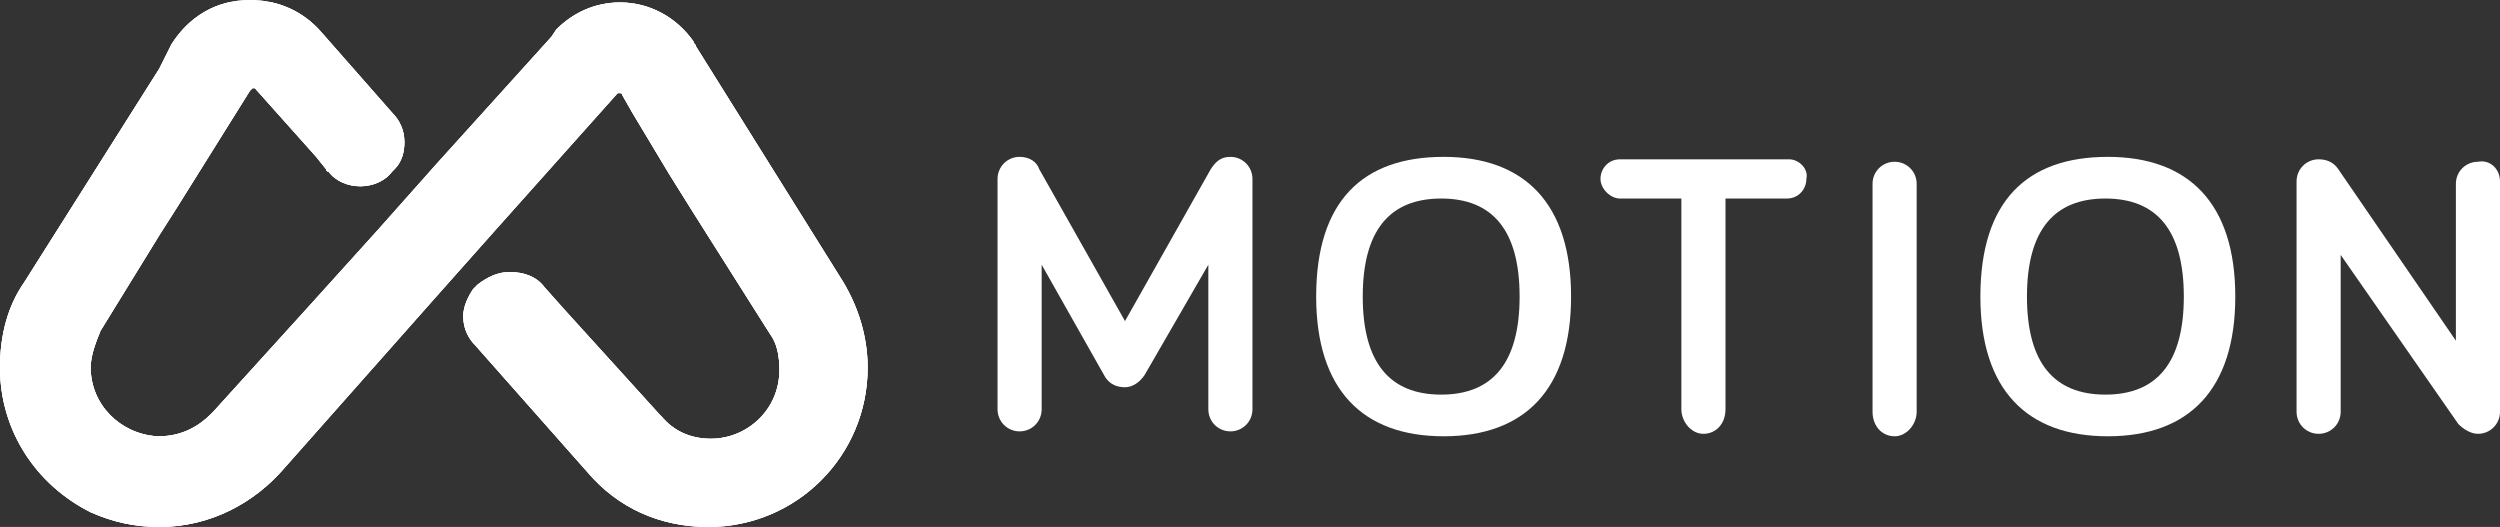 <?xml version="1.0" encoding="UTF-8"?><svg id="Layer_1" xmlns="http://www.w3.org/2000/svg" xmlns:xlink="http://www.w3.org/1999/xlink" viewBox="0 0 102 21.5"><rect x="0" y="0" width="102" height="21.5" fill="#333333" stroke="none"/><defs><style>.cls-1{fill:#fff;}.cls-2{clip-path:url(#clippath);}</style><clipPath id="clippath"><path class="cls-1" d="M22.7,1.2h0l-.2,.3-4.7,5.2h0l-2.4,2.7-2.8,3.1-3.9,4.3-.1,.1h0c-.5,.5-1.2,.9-2.1,.9h-.1c-1.5-.1-2.7-1.3-2.7-2.8,0-.5,.2-1,.4-1.5h0l2.4-3.9,.7-1.1,1-1.6,2-3.2h0l.1-.1h.1l2.5,2.8,.4,.5s0,.1,.1,.1c.3,.4,.8,.6,1.3,.6s1-.2,1.3-.6l.1-.1h0c.3-.3,.4-.7,.4-1.1,0-.5-.2-.9-.5-1.2l-2.9-3.3c-.7-.8-1.7-1.3-2.9-1.3-1.4,0-2.5,.7-3.2,1.8h0l-.5,1L1,11.5c-.7,1-1,2.2-1,3.5,0,2.6,1.5,4.8,3.7,5.9,.9,.4,1.8,.6,2.8,.6,2.1,0,3.9-1,5.1-2.4l6.2-7h0l2.4-2.7,2.5-2.8,2.5-2.8h.1s.1,0,.1,.1l.4,.7,1.5,2.5,1,1.6,3.1,4.9h0c.3,.4,.4,.9,.4,1.5,0,1.6-1.3,2.8-2.8,2.8-.8,0-1.5-.3-2-.9l-.1-.1-3.9-4.3-.8-.9h0c-.3-.4-.8-.6-1.4-.6-.5,0-.9,.2-1.3,.5l-.2,.2c-.2,.3-.4,.7-.4,1.1,0,.5,.2,.9,.5,1.2l4.6,5.2h0c1.2,1.4,2.9,2.2,4.9,2.2,3.6,0,6.5-2.9,6.5-6.5,0-1.3-.4-2.5-1-3.5L28.4,1.9h0c0-.1-.1-.1-.1-.2-.7-1-1.8-1.6-3-1.6-1,0-1.9,.4-2.6,1.1"/></clipPath></defs><g><path id="SVGID" class="cls-1" d="M22.7,1.2h0l-.2,.3-4.7,5.2h0l-2.4,2.7-2.8,3.1-3.9,4.3-.1,.1h0c-.5,.5-1.2,.9-2.1,.9h-.1c-1.5-.1-2.7-1.3-2.7-2.8,0-.5,.2-1,.4-1.5h0l2.4-3.9,.7-1.1,1-1.6,2-3.2h0l.1-.1h.1l2.5,2.8,.4,.5s0,.1,.1,.1c.3,.4,.8,.6,1.3,.6s1-.2,1.3-.6l.1-.1h0c.3-.3,.4-.7,.4-1.1,0-.5-.2-.9-.5-1.2l-2.9-3.3c-.7-.8-1.7-1.3-2.9-1.3-1.4,0-2.5,.7-3.2,1.8h0l-.5,1L1,11.5c-.7,1-1,2.2-1,3.5,0,2.6,1.5,4.8,3.7,5.9,.9,.4,1.8,.6,2.8,.6,2.1,0,3.9-1,5.1-2.4l6.2-7h0l2.4-2.7,2.5-2.8,2.5-2.8h.1s.1,0,.1,.1l.4,.7,1.5,2.5,1,1.6,3.1,4.9h0c.3,.4,.4,.9,.4,1.5,0,1.6-1.3,2.8-2.8,2.8-.8,0-1.5-.3-2-.9l-.1-.1-3.9-4.3-.8-.9h0c-.3-.4-.8-.6-1.4-.6-.5,0-.9,.2-1.3,.5l-.2,.2c-.2,.3-.4,.7-.4,1.1,0,.5,.2,.9,.5,1.2l4.6,5.2h0c1.2,1.4,2.9,2.2,4.9,2.2,3.6,0,6.5-2.9,6.5-6.5,0-1.3-.4-2.5-1-3.5L28.4,1.9h0c0-.1-.1-.1-.1-.2-.7-1-1.8-1.6-3-1.6-1,0-1.9,.4-2.6,1.1"/><g><path class="cls-1" d="M22.7,1.2h0l-.2,.3-4.7,5.2h0l-2.4,2.7-2.8,3.1-3.9,4.3-.1,.1h0c-.5,.5-1.2,.9-2.1,.9h-.1c-1.5-.1-2.7-1.3-2.7-2.8,0-.5,.2-1,.4-1.5h0l2.4-3.9,.7-1.1,1-1.6,2-3.2h0l.1-.1h.1l2.5,2.8,.4,.5s0,.1,.1,.1c.3,.4,.8,.6,1.3,.6s1-.2,1.3-.6l.1-.1h0c.3-.3,.4-.7,.4-1.1,0-.5-.2-.9-.5-1.2l-2.9-3.3c-.7-.8-1.7-1.3-2.9-1.3-1.4,0-2.5,.7-3.2,1.8h0l-.5,1L1,11.5c-.7,1-1,2.2-1,3.5,0,2.6,1.5,4.8,3.7,5.9,.9,.4,1.8,.6,2.8,.6,2.1,0,3.9-1,5.1-2.4l6.2-7h0l2.4-2.7,2.5-2.8,2.5-2.8h.1s.1,0,.1,.1l.4,.7,1.5,2.5,1,1.6,3.1,4.9h0c.3,.4,.4,.9,.4,1.5,0,1.6-1.3,2.8-2.8,2.8-.8,0-1.5-.3-2-.9l-.1-.1-3.9-4.3-.8-.9h0c-.3-.4-.8-.6-1.4-.6-.5,0-.9,.2-1.3,.5l-.2,.2c-.2,.3-.4,.7-.4,1.1,0,.5,.2,.9,.5,1.2l4.6,5.2h0c1.2,1.4,2.9,2.2,4.9,2.2,3.6,0,6.5-2.9,6.5-6.5,0-1.3-.4-2.5-1-3.5L28.4,1.9h0c0-.1-.1-.1-.1-.2-.7-1-1.8-1.6-3-1.6-1,0-1.9,.4-2.6,1.1"/><g class="cls-2"><rect class="cls-1" y=".1" width="35.6" height="21.4"/></g></g></g><g><path class="cls-1" d="M45.1,15.4l-2.6-4.6v5.9c0,.5-.4,.9-.9,.9s-.9-.4-.9-.9V7.3c0-.5,.4-.9,.9-.9,.4,0,.7,.2,.8,.5l3.5,6.2,3.5-6.2c.2-.3,.4-.5,.8-.5,.5,0,.9,.4,.9,.9v9.4c0,.5-.4,.9-.9,.9s-.9-.4-.9-.9v-5.9l-2.6,4.5c-.2,.3-.5,.5-.8,.5-.3,0-.6-.1-.8-.4"/><path class="cls-1" d="M53.7,12.1c0-3.9,1.9-5.7,5.2-5.7s5.2,1.9,5.2,5.7-1.9,5.7-5.2,5.7-5.2-1.9-5.2-5.7m1.9,0c0,2.7,1.1,4,3.2,4s3.2-1.3,3.2-4-1.1-4-3.2-4-3.2,1.3-3.2,4"/><path class="cls-1" d="M78.2,16.8c0,.5-.4,1-.9,1s-.9-.4-.9-1V7.5c0-.5,.4-.9,.9-.9s.9,.4,.9,.9v9.3Z"/><path class="cls-1" d="M80.8,12.1c0-3.9,1.9-5.7,5.2-5.7s5.2,1.9,5.2,5.7-1.9,5.7-5.2,5.7-5.2-1.9-5.2-5.7m1.9,0c0,2.7,1.1,4,3.2,4s3.2-1.3,3.2-4-1.1-4-3.2-4-3.2,1.3-3.2,4"/><path class="cls-1" d="M102,7.4v9.4c0,.5-.4,.9-.9,.9-.3,0-.6-.2-.8-.4l-4.8-6.9v6.4c0,.5-.4,.9-.9,.9s-.9-.4-.9-.9V7.4c0-.5,.4-.9,.9-.9,.3,0,.6,.1,.8,.4l4.8,7V7.5c0-.5,.4-.9,.9-.9,.5-.1,.9,.3,.9,.8"/><path class="cls-1" d="M73,6.5h-6.9c-.5,0-.8,.4-.8,.8s.4,.8,.8,.8h2.5v8.6c0,.5,.4,1,.9,1s.9-.4,.9-1V8.1h2.5c.5,0,.8-.4,.8-.8,.1-.4-.3-.8-.7-.8"/></g></svg>